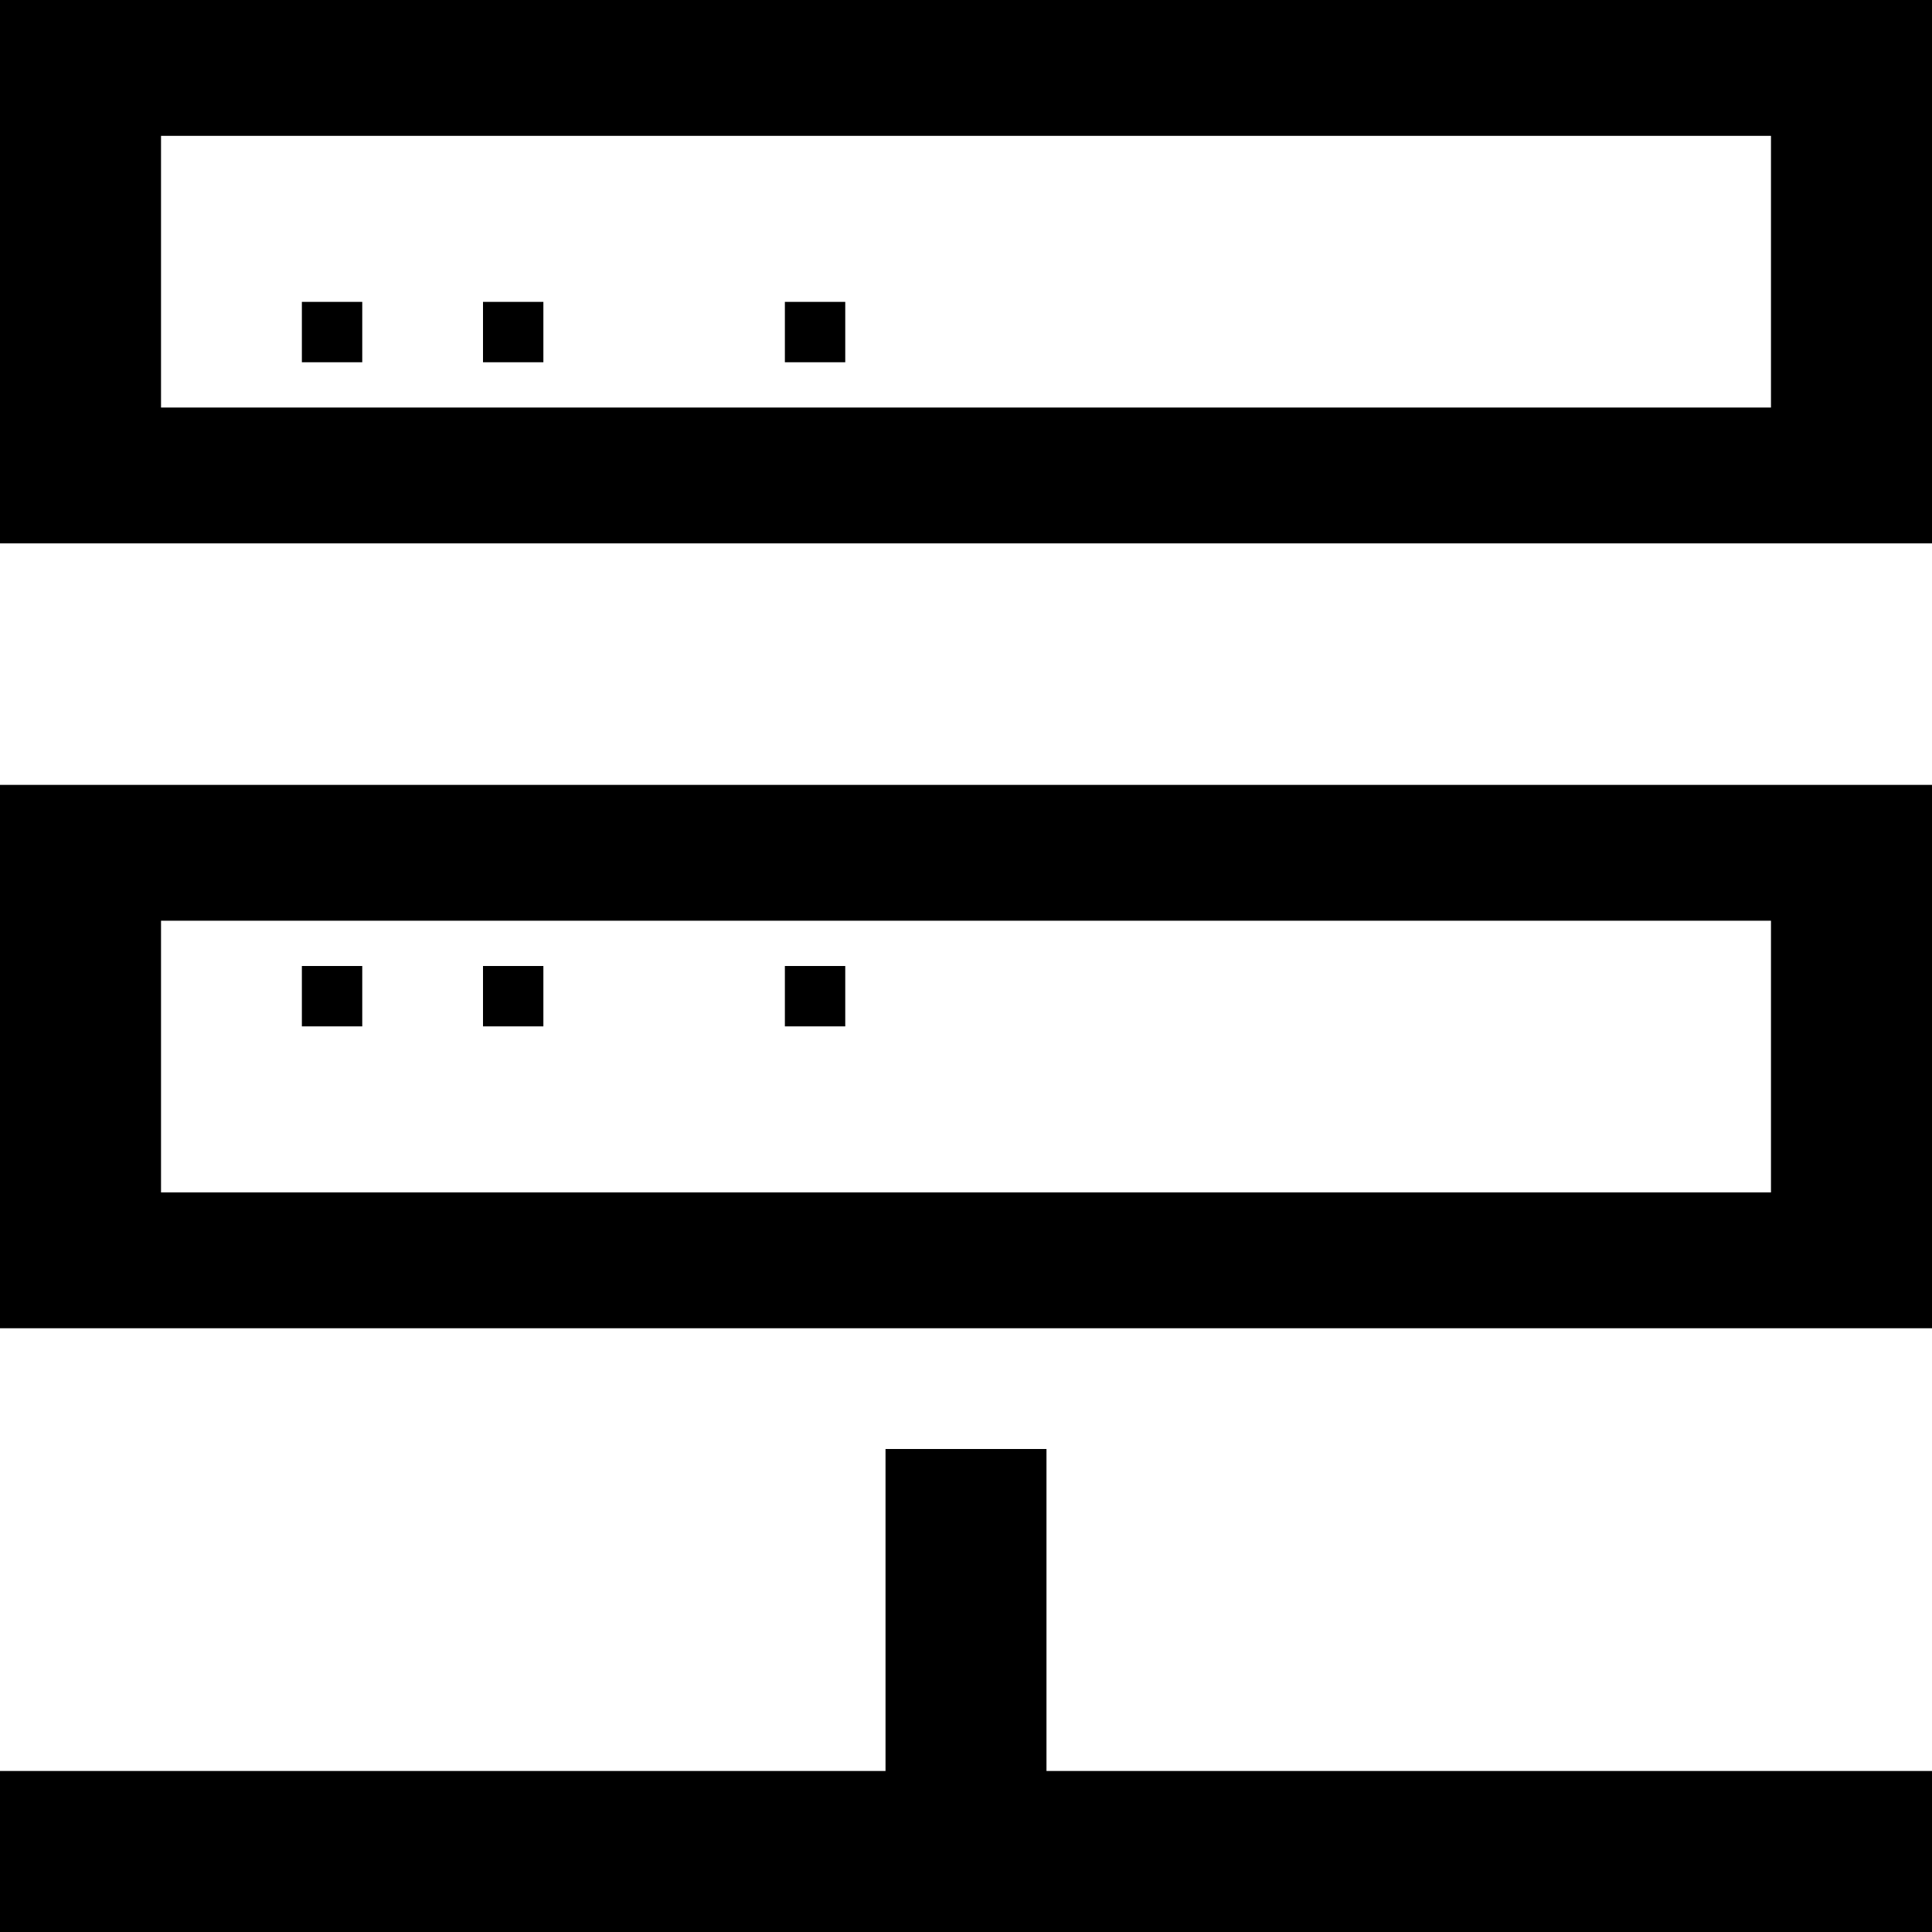 <svg width="32" height="32" xmlns="http://www.w3.org/2000/svg"><g fill="#000" fill-rule="nonzero"><path d="M0 0v9h32V0H0Zm29.333 6.75H2.667v-4.5h26.666v4.5Z"/><path d="M5 5h1v1H5zM8 5h1v1H8zM13 5h1v1h-1zM0 22h32v-9H0v9Zm2.667-6.75h26.666v4.5H2.667v-4.5Z"/><path d="M5 16h1v1H5zM8 16h1v1H8zM13 16h1v1h-1zM17.333 24h-2.666v5.333H0V32h32v-2.667H17.333z"/></g></svg>